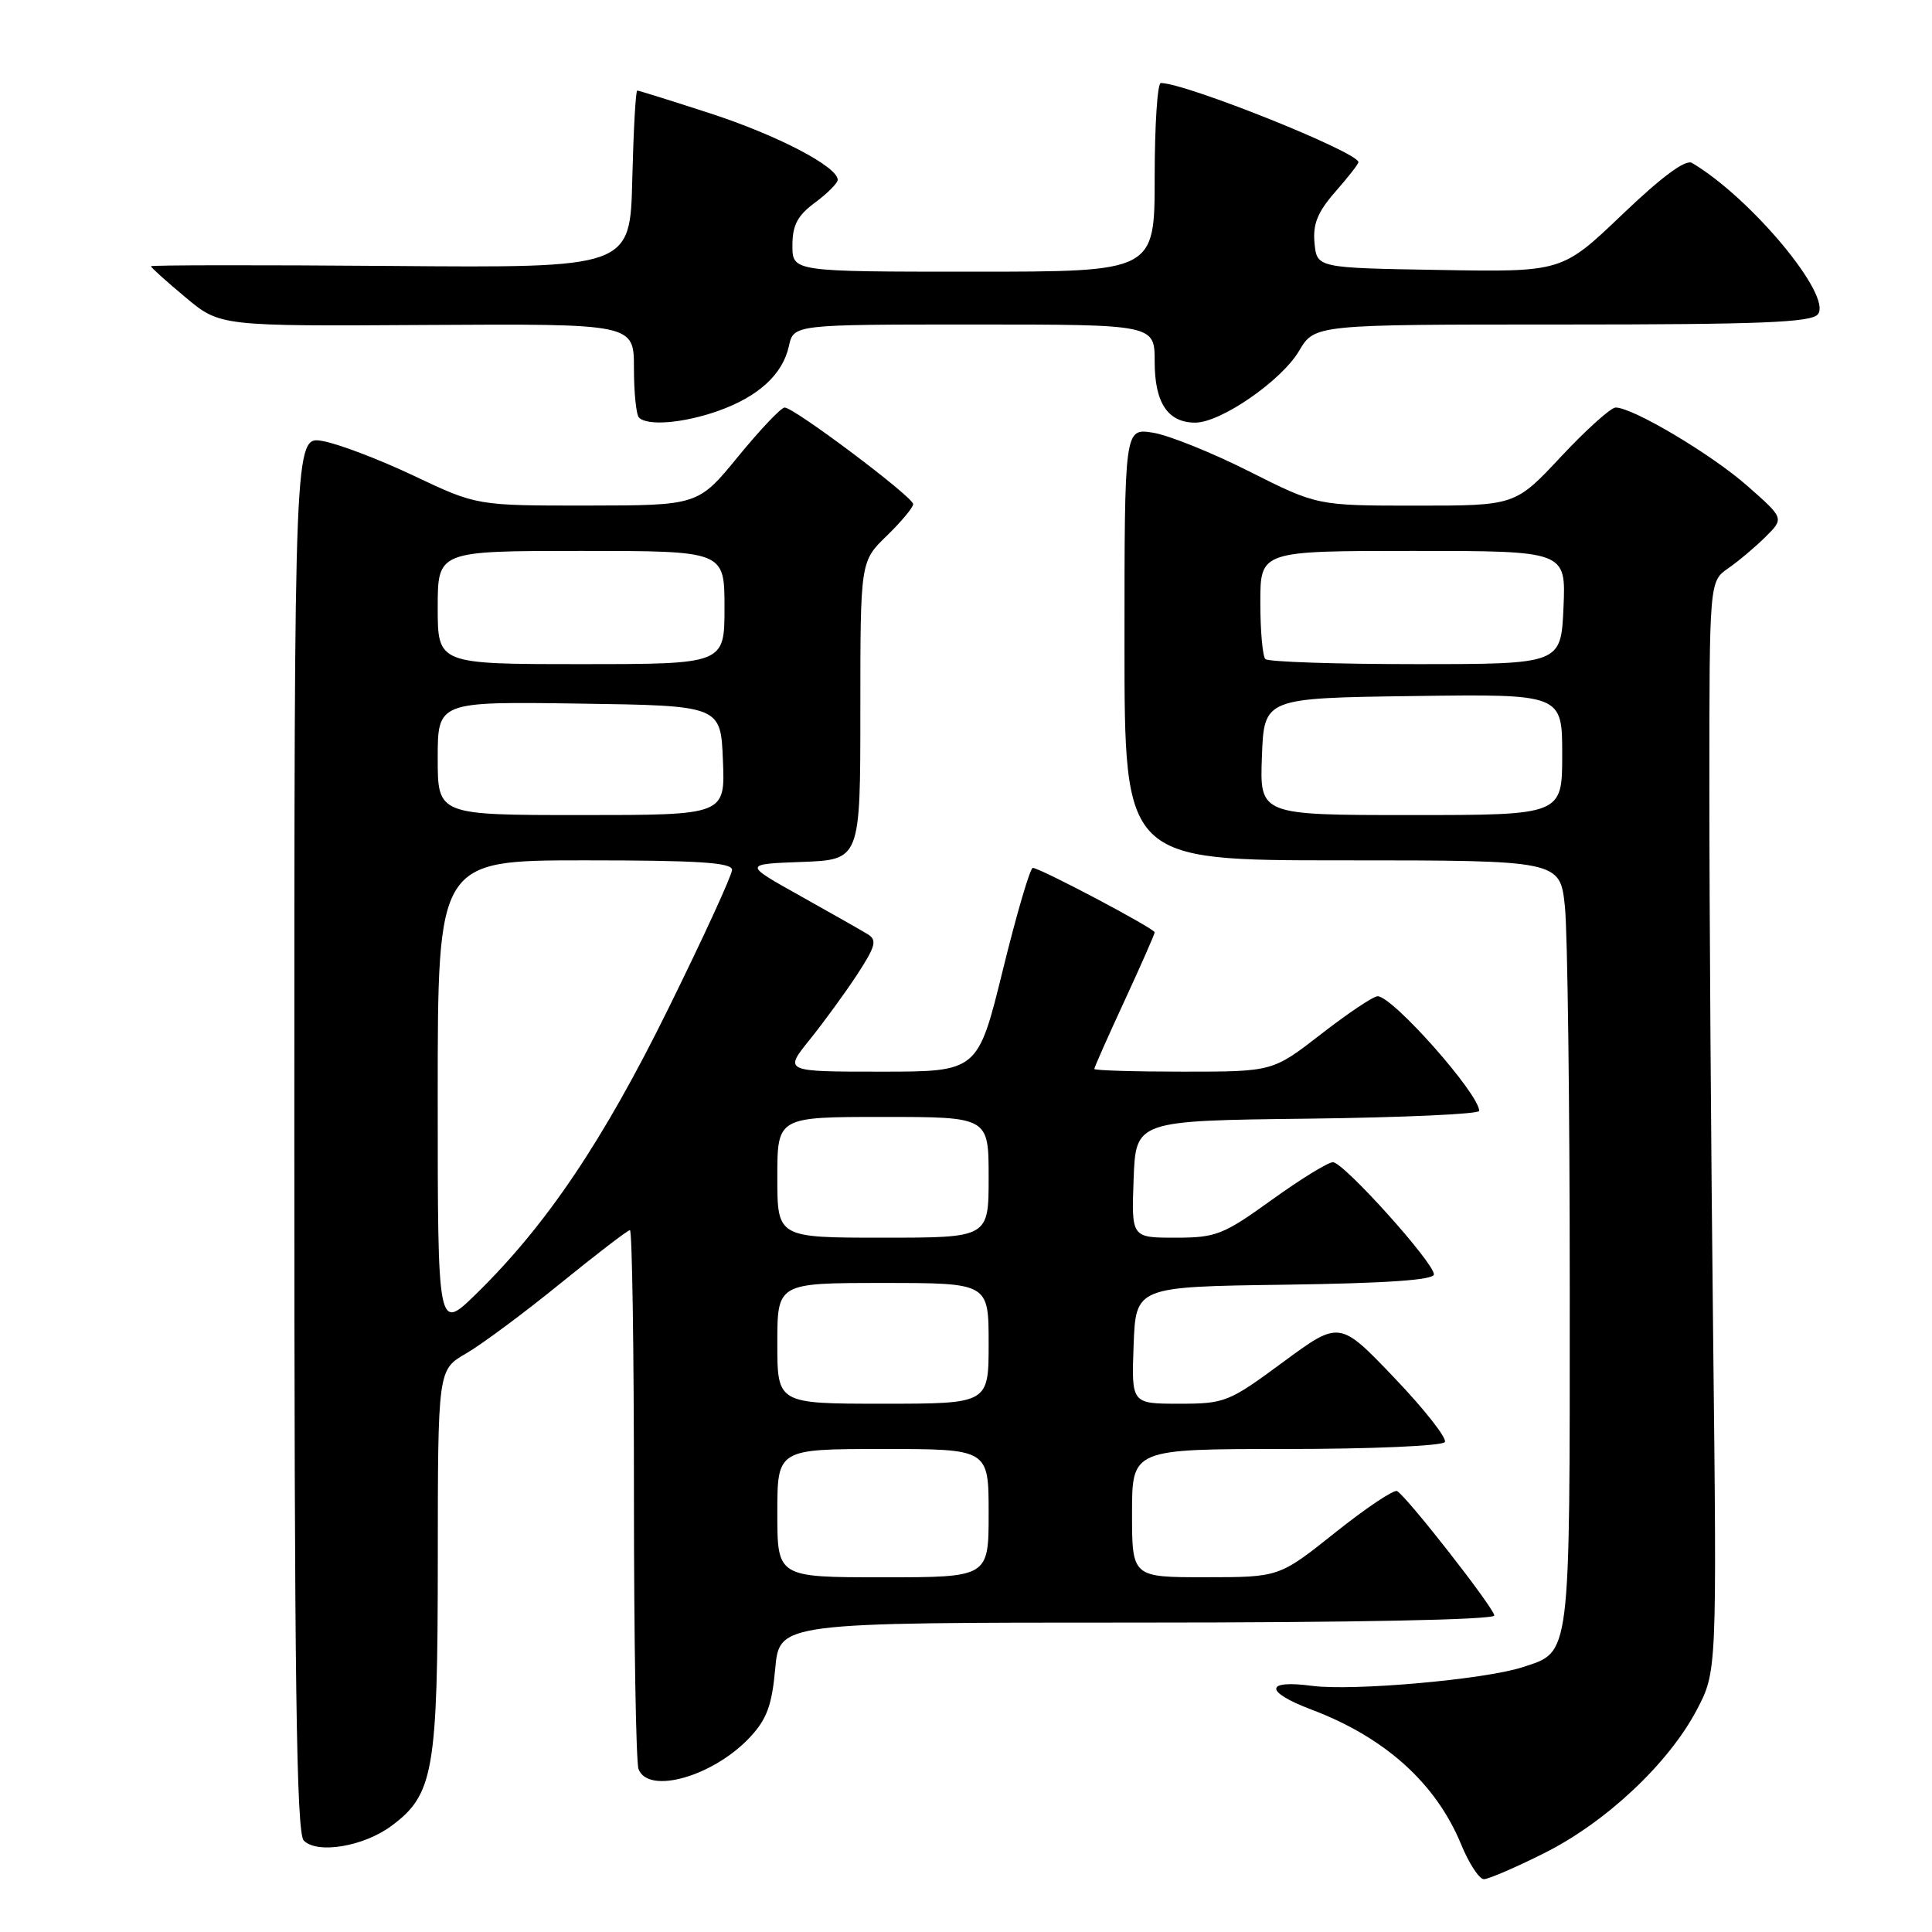 <?xml version="1.0" encoding="UTF-8" standalone="no"?>
<!DOCTYPE svg PUBLIC "-//W3C//DTD SVG 1.1//EN" "http://www.w3.org/Graphics/SVG/1.1/DTD/svg11.dtd" >
<svg xmlns="http://www.w3.org/2000/svg" xmlns:xlink="http://www.w3.org/1999/xlink" version="1.1" viewBox="0 0 256 256">
 <g >
 <path fill="currentColor"
d=" M 204.62 245.55 C 212.78 241.47 221.07 233.69 224.81 226.61 C 227.50 221.50 227.50 221.50 227.00 177.00 C 226.72 152.52 226.50 120.02 226.50 104.77 C 226.50 77.04 226.50 77.04 229.00 75.30 C 230.38 74.34 232.61 72.46 233.96 71.12 C 236.41 68.68 236.41 68.68 231.54 64.39 C 226.79 60.20 216.36 54.00 214.08 54.00 C 213.45 54.00 210.20 56.92 206.85 60.50 C 200.77 67.00 200.77 67.00 187.66 67.00 C 174.54 67.00 174.54 67.00 165.52 62.46 C 160.56 59.96 154.81 57.65 152.75 57.33 C 149.00 56.74 149.00 56.74 149.00 85.37 C 149.00 114.00 149.00 114.00 177.86 114.00 C 206.72 114.00 206.72 114.00 207.36 120.15 C 207.71 123.53 208.00 146.38 208.00 170.92 C 208.00 220.13 208.17 218.81 201.75 220.91 C 196.76 222.55 179.22 224.10 173.82 223.38 C 167.57 222.55 167.53 224.17 173.75 226.52 C 183.51 230.20 190.28 236.29 193.62 244.42 C 194.65 246.93 196.00 248.99 196.62 249.00 C 197.23 249.00 200.83 247.45 204.62 245.55 Z  M 51.84 241.96 C 57.46 237.81 58.00 234.72 58.01 206.73 C 58.02 181.50 58.02 181.50 61.76 179.34 C 63.82 178.15 69.42 173.99 74.22 170.09 C 79.02 166.19 83.18 163.00 83.47 163.00 C 83.76 163.00 84.00 178.71 84.00 197.92 C 84.00 217.12 84.27 233.55 84.61 234.42 C 85.92 237.83 94.49 235.39 99.34 230.23 C 101.60 227.82 102.28 225.99 102.72 221.11 C 103.28 215.00 103.28 215.00 150.64 215.00 C 179.56 215.00 198.00 214.63 198.00 214.06 C 198.00 213.12 186.54 198.45 185.13 197.58 C 184.72 197.33 181.04 199.79 176.95 203.05 C 169.50 208.99 169.50 208.99 159.75 208.99 C 150.00 209.00 150.00 209.00 150.00 200.50 C 150.00 192.00 150.00 192.00 170.44 192.00 C 181.75 192.00 191.14 191.59 191.45 191.08 C 191.76 190.58 188.75 186.75 184.76 182.57 C 177.50 174.97 177.50 174.97 170.02 180.48 C 162.81 185.80 162.31 186.00 156.23 186.00 C 149.92 186.00 149.92 186.00 150.21 178.25 C 150.50 170.50 150.50 170.50 170.25 170.23 C 183.73 170.04 190.00 169.61 190.00 168.86 C 190.00 167.30 178.03 154.00 176.62 154.00 C 175.97 154.00 172.32 156.25 168.50 159.00 C 162.07 163.63 161.13 164.00 155.74 164.00 C 149.92 164.00 149.92 164.00 150.21 156.25 C 150.50 148.50 150.50 148.50 173.25 148.23 C 185.76 148.08 196.00 147.62 196.00 147.20 C 196.00 144.95 184.52 131.99 182.54 132.01 C 181.97 132.01 178.61 134.26 175.07 137.01 C 168.64 142.00 168.64 142.00 156.82 142.00 C 150.32 142.00 145.00 141.84 145.00 141.64 C 145.00 141.44 146.80 137.38 149.00 132.62 C 151.20 127.86 153.00 123.77 153.00 123.54 C 153.00 123.04 137.80 115.00 136.85 115.00 C 136.50 115.00 134.71 121.08 132.89 128.50 C 129.57 142.00 129.57 142.00 116.72 142.00 C 103.87 142.00 103.87 142.00 107.30 137.75 C 109.18 135.41 112.02 131.52 113.60 129.10 C 116.02 125.38 116.24 124.56 114.98 123.79 C 114.17 123.29 110.12 121.00 106.00 118.69 C 98.50 114.50 98.50 114.50 106.25 114.21 C 114.00 113.92 114.00 113.92 114.00 94.15 C 114.00 74.39 114.00 74.39 117.50 71.00 C 119.42 69.13 121.00 67.24 121.00 66.80 C 121.00 65.85 105.23 54.00 103.97 54.00 C 103.50 54.00 100.73 56.92 97.81 60.49 C 92.50 66.97 92.50 66.97 77.85 66.99 C 63.19 67.00 63.19 67.00 54.85 63.05 C 50.26 60.87 44.81 58.80 42.75 58.44 C 39.00 57.78 39.00 57.78 39.00 150.19 C 39.00 222.77 39.27 242.88 40.25 243.88 C 42.02 245.70 48.16 244.68 51.84 241.96 Z  M 95.10 54.47 C 100.48 52.57 103.70 49.63 104.53 45.87 C 105.16 43.00 105.16 43.00 129.08 43.00 C 153.00 43.00 153.00 43.00 153.00 47.93 C 153.00 53.38 154.74 56.00 158.38 56.00 C 161.76 56.00 169.80 50.45 172.13 46.50 C 174.20 43.00 174.20 43.00 206.98 43.00 C 233.22 43.00 239.98 42.73 240.87 41.65 C 242.86 39.26 232.04 26.23 224.20 21.59 C 223.35 21.08 220.21 23.40 214.94 28.44 C 206.97 36.05 206.97 36.05 190.74 35.77 C 174.50 35.50 174.50 35.50 174.18 32.21 C 173.94 29.69 174.59 28.10 176.93 25.42 C 178.62 23.50 180.00 21.73 180.00 21.49 C 180.00 20.17 157.10 11.00 153.81 11.00 C 153.37 11.00 153.00 16.62 153.00 23.50 C 153.00 36.00 153.00 36.00 129.00 36.00 C 105.00 36.00 105.00 36.00 105.00 32.53 C 105.00 29.83 105.67 28.57 108.00 26.84 C 109.65 25.62 111.00 24.26 111.00 23.83 C 111.00 22.09 103.03 17.93 94.16 15.04 C 89.02 13.37 84.65 12.00 84.44 12.00 C 84.23 12.00 83.94 17.29 83.78 23.75 C 83.50 35.50 83.50 35.50 51.75 35.24 C 34.29 35.10 20.00 35.12 20.00 35.28 C 20.00 35.44 22.06 37.30 24.58 39.40 C 29.16 43.23 29.16 43.23 56.58 43.06 C 84.00 42.90 84.00 42.90 84.00 48.78 C 84.00 52.02 84.30 54.97 84.67 55.33 C 85.80 56.47 90.54 56.07 95.10 54.47 Z  M 167.21 100.25 C 167.50 92.50 167.50 92.50 187.25 92.23 C 207.00 91.96 207.00 91.96 207.00 99.98 C 207.00 108.00 207.00 108.00 186.96 108.00 C 166.92 108.00 166.92 108.00 167.21 100.25 Z  M 167.67 87.33 C 167.30 86.97 167.00 83.59 167.00 79.83 C 167.00 73.00 167.00 73.00 187.25 73.00 C 207.50 73.00 207.50 73.00 207.17 80.50 C 206.84 88.00 206.84 88.00 187.59 88.00 C 177.00 88.00 168.03 87.70 167.67 87.33 Z  M 103.00 200.50 C 103.00 192.00 103.00 192.00 117.00 192.00 C 131.00 192.00 131.00 192.00 131.00 200.50 C 131.00 209.00 131.00 209.00 117.00 209.00 C 103.00 209.00 103.00 209.00 103.00 200.50 Z  M 103.00 178.00 C 103.00 170.00 103.00 170.00 117.00 170.00 C 131.00 170.00 131.00 170.00 131.00 178.00 C 131.00 186.00 131.00 186.00 117.00 186.00 C 103.00 186.00 103.00 186.00 103.00 178.00 Z  M 58.00 145.21 C 58.00 114.00 58.00 114.00 77.50 114.00 C 92.50 114.00 97.00 114.29 97.00 115.26 C 97.00 115.95 93.22 124.19 88.60 133.56 C 79.92 151.19 72.38 162.38 63.08 171.46 C 58.00 176.42 58.00 176.42 58.00 145.21 Z  M 103.00 156.00 C 103.00 148.00 103.00 148.00 117.00 148.00 C 131.00 148.00 131.00 148.00 131.00 156.00 C 131.00 164.00 131.00 164.00 117.00 164.00 C 103.00 164.00 103.00 164.00 103.00 156.00 Z  M 58.00 100.48 C 58.00 92.96 58.00 92.96 76.75 93.23 C 95.50 93.50 95.50 93.50 95.79 100.75 C 96.09 108.00 96.09 108.00 77.04 108.00 C 58.00 108.00 58.00 108.00 58.00 100.48 Z  M 58.00 80.50 C 58.00 73.00 58.00 73.00 77.00 73.00 C 96.00 73.00 96.00 73.00 96.00 80.50 C 96.00 88.00 96.00 88.00 77.00 88.00 C 58.00 88.00 58.00 88.00 58.00 80.50 Z "/>
</g>
</svg>